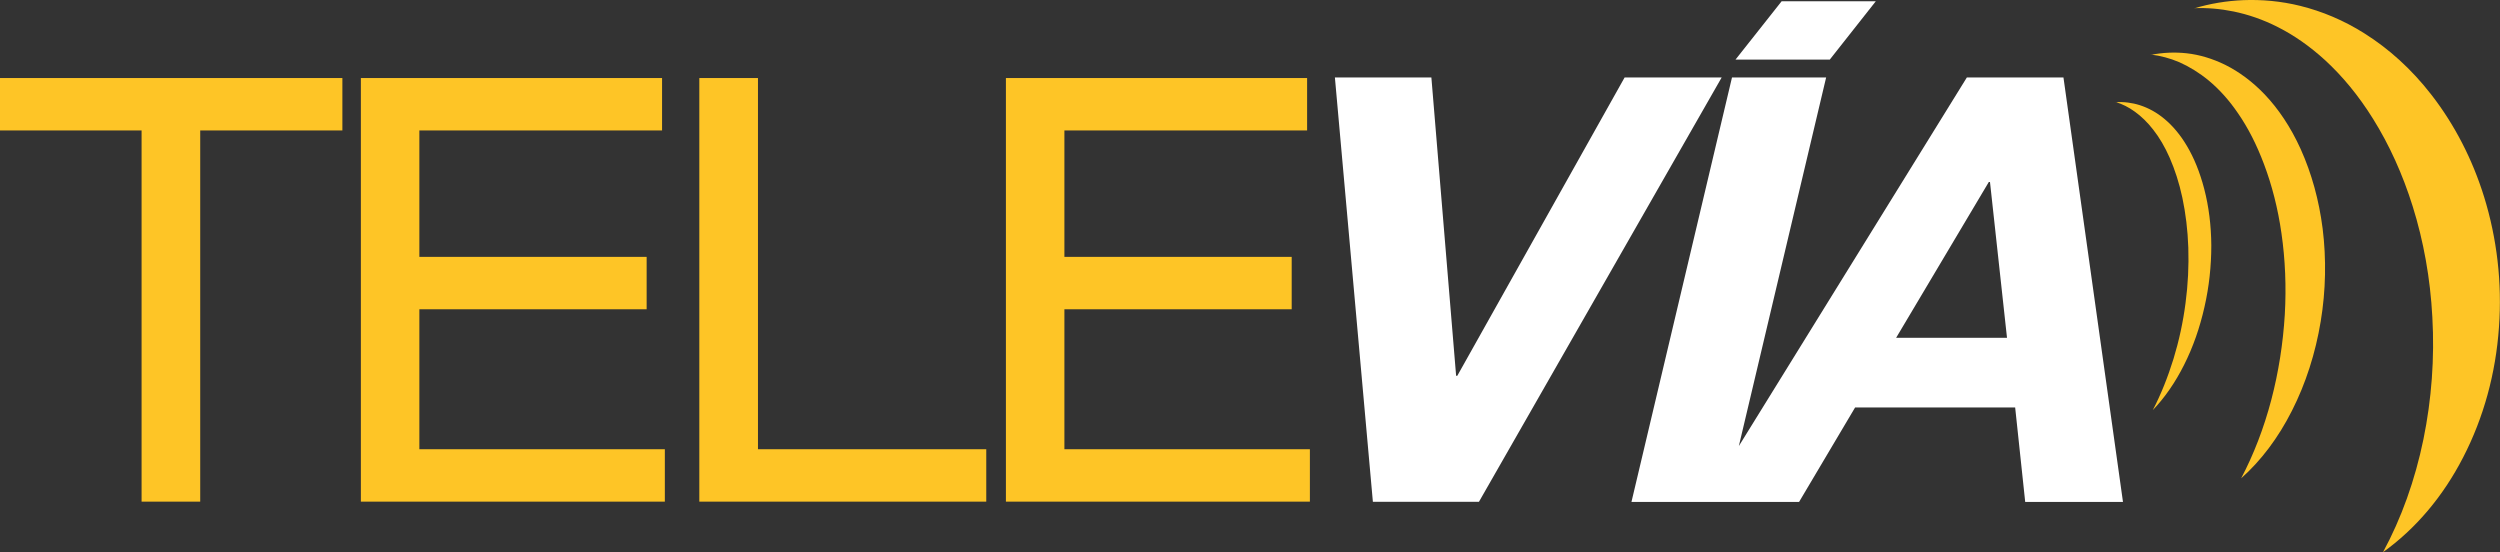 <svg width="172" height="38" viewBox="0 0 172 38" fill="none" xmlns="http://www.w3.org/2000/svg">
<rect x="0" y="0" width="172" height="38" fill="#333333" stroke="none"/>
<g clip-path="url(#clip0_2137_369)">
<path d="M145.551 7.033C146.111 6.994 146.682 7.063 147.233 7.241C147.813 7.43 148.384 7.737 148.914 8.182C149.475 8.648 150.006 9.272 150.456 10.035C150.947 10.857 151.347 11.838 151.648 12.987C151.968 14.215 152.128 15.523 152.138 16.88C152.138 18.297 151.988 19.723 151.668 21.12C151.347 22.546 150.877 23.894 150.266 25.102C149.655 26.321 148.925 27.371 148.114 28.213C148.674 27.133 149.145 25.954 149.535 24.696C149.916 23.448 150.196 22.16 150.366 20.843C150.536 19.565 150.596 18.287 150.556 17.039C150.516 15.84 150.376 14.691 150.146 13.601C149.926 12.571 149.625 11.659 149.275 10.857C148.945 10.104 148.564 9.46 148.144 8.925C147.753 8.42 147.323 8.004 146.882 7.687C146.462 7.38 146.021 7.162 145.571 7.023" fill="#FEC526"/>
<path d="M147.974 3.774C148.785 3.616 149.605 3.576 150.436 3.665C151.327 3.764 152.218 4.032 153.089 4.458C154.04 4.933 154.961 5.607 155.812 6.498C156.743 7.479 157.594 8.727 158.285 10.253C159.036 11.917 159.546 13.76 159.797 15.721C160.057 17.811 160.017 19.981 159.667 22.101C159.306 24.3 158.635 26.39 157.684 28.262C156.743 30.125 155.552 31.7 154.191 32.908C155.051 31.274 155.752 29.461 156.263 27.519C156.763 25.617 157.074 23.636 157.194 21.645C157.304 19.733 157.224 17.851 156.964 16.048C156.723 14.354 156.313 12.749 155.762 11.293C155.252 9.936 154.651 8.767 153.97 7.786C153.35 6.875 152.669 6.132 151.968 5.547C151.307 5.003 150.627 4.587 149.936 4.279C149.285 4.002 148.634 3.834 147.984 3.754" fill="#FEC526"/>
<path d="M150.957 0.575C152.048 0.248 153.179 0.059 154.341 0.01C155.622 -0.04 156.943 0.079 158.265 0.406C159.736 0.773 161.238 1.387 162.69 2.308C164.322 3.338 165.893 4.725 167.295 6.538C168.867 8.569 170.098 10.936 170.909 13.552C171.79 16.405 172.15 19.446 171.93 22.497C171.71 25.697 170.869 28.748 169.467 31.462C168.076 34.166 166.194 36.385 163.951 37.99C165.213 35.662 166.154 33.037 166.734 30.214C167.295 27.47 167.505 24.637 167.345 21.813C167.205 19.159 166.744 16.593 165.993 14.195C165.303 11.986 164.382 9.966 163.27 8.182C162.259 6.558 161.148 5.23 159.977 4.151C158.916 3.18 157.814 2.417 156.713 1.862C155.702 1.347 154.681 1 153.68 0.792C152.759 0.604 151.838 0.525 150.947 0.565" fill="#FEC526"/>
<path d="M0 5.369V8.975H9.741V34.513H13.775V8.975H23.556V5.369H0Z" fill="#FEC526"/>
<path d="M28.852 30.907V21.278H44.489V17.673H28.852V8.975H45.55V5.369H24.828V34.513H45.741V30.907H28.852Z" fill="#FEC526"/>
<path d="M52.148 30.907V5.369H48.113V34.513H67.855V30.907H52.148Z" fill="#FEC526"/>
<path d="M73.231 30.907V21.278H88.868V17.673H73.231V8.975H89.929V5.369H69.207V34.513H90.12V30.907H73.231Z" fill="#FEC526"/>
<path d="M111.773 5.33L100.261 25.855H100.181L98.479 5.33H91.841L94.454 34.523H101.752L118.451 5.33H111.773Z" fill="white"/>
<path d="M122.575 0.089L119.402 4.101H125.889L129.053 0.089H122.575Z" fill="white"/>
<path d="M136.831 12.521H136.911L138.082 23.24H130.454L136.831 12.521ZM135.319 5.33L119.632 30.689L125.638 5.33H119.161L112.244 34.533H123.776L127.631 28.034H138.643L139.334 34.533H146.061L141.966 5.33H135.319Z" fill="white"/>
</g>
<defs>
<clipPath id="clip0_2137_369">
<rect width="172" height="38" fill="white"/>
</clipPath>
</defs>
</svg>
